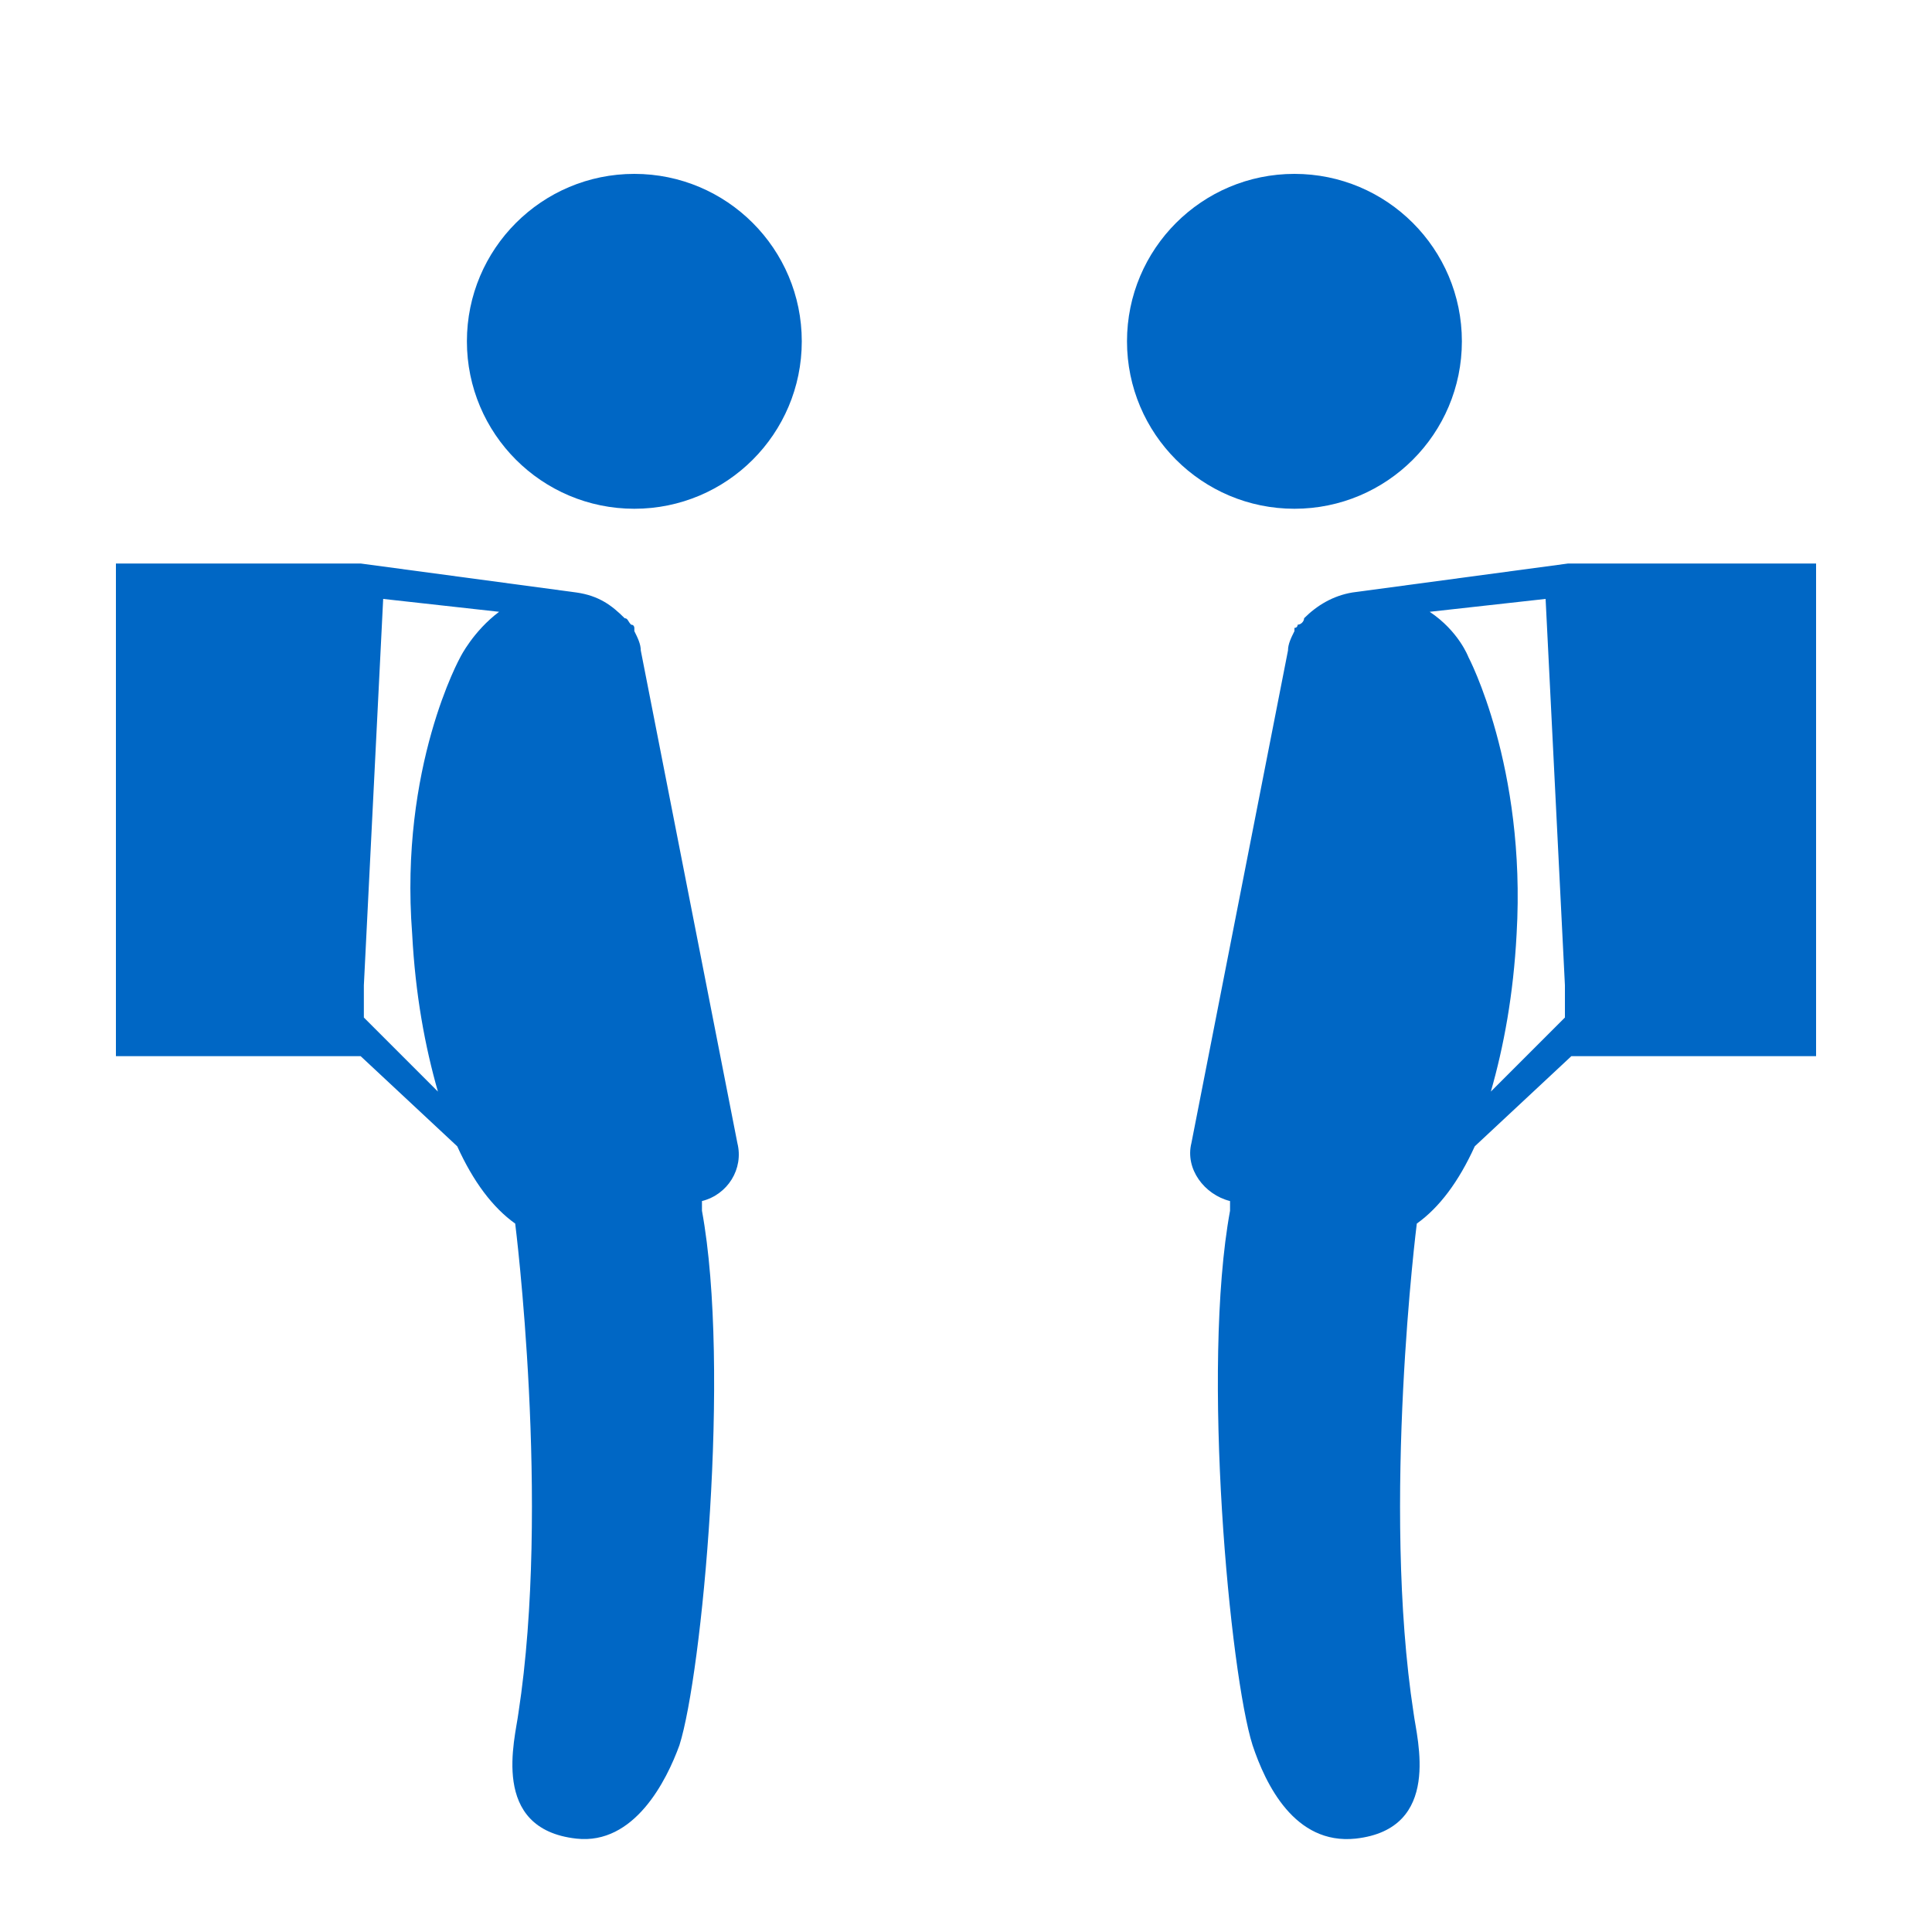 <?xml version="1.0" encoding="utf-8"?>
<!-- Generator: Adobe Illustrator 17.1.0, SVG Export Plug-In . SVG Version: 6.00 Build 0)  -->
<!DOCTYPE svg PUBLIC "-//W3C//DTD SVG 1.1//EN" "http://www.w3.org/Graphics/SVG/1.1/DTD/svg11.dtd">
<svg version="1.1" id="Layer_1" xmlns="http://www.w3.org/2000/svg" xmlns:xlink="http://www.w3.org/1999/xlink" x="0px" y="0px"
	 width="60px" height="60px" viewBox="0 0 60 60" enable-background="new 0 0 60 60" xml:space="preserve">
<g>
	<g>
		<circle fill="#0067C5" cx="40.2" cy="10.6" r="5.2"/>
		<path fill="#0067C5" d="M38.2,37.3c0,0.2,0,0.3,0,0.3c-0.9,4.9,0,14.4,0.7,16.6c0.4,1.2,1.3,3.1,3.2,2.9c2.7-0.3,1.9-3.1,1.8-3.9
			C42.9,46.7,44,38,44,38c0.7-0.5,1.3-1.3,1.8-2.4l0,0l3-2.8h7.6V17.5h-7.7L42,18.4c-0.6,0.1-1.1,0.4-1.5,0.8c0,0.1-0.1,0.2-0.2,0.2
			c0,0,0,0.1-0.1,0.1v0.1C40.1,19.8,40,20,40,20.2l-3,15.3C36.8,36.3,37.4,37.1,38.2,37.3z M44.4,19l3.6-0.4l0.6,12v1l-2.3,2.3
			c0.4-1.4,0.7-3,0.8-4.9c0.3-5.2-1.5-8.6-1.5-8.6S45.3,19.6,44.4,19z"/>
	</g>
	<g>
		<circle fill="#0067C5" cx="19.7" cy="10.6" r="5.2"/>
		<path fill="#0067C5" d="M22.9,35.5l-3-15.3c0-0.2-0.1-0.4-0.2-0.6v-0.1c0,0,0-0.1-0.1-0.1c-0.1-0.1-0.1-0.2-0.2-0.2
			c-0.4-0.4-0.8-0.7-1.5-0.8l-6.7-0.9H3.6v15.3h7.6l3,2.8l0,0c0.5,1.1,1.1,1.9,1.8,2.4c0,0,1.1,8.7,0.1,15.2
			c-0.1,0.8-0.9,3.6,1.8,3.9c1.8,0.2,2.8-1.8,3.2-2.9c0.7-2.2,1.6-11.7,0.7-16.6c0,0,0-0.1,0-0.3C22.6,37.1,23.1,36.3,22.9,35.5z
			 M14.3,20.4c0,0-1.9,3.4-1.5,8.6c0.1,1.9,0.4,3.5,0.8,4.9l-2.3-2.3v-1l0.6-12l3.6,0.4C14.7,19.6,14.3,20.4,14.3,20.4z"/>
	</g>
</g>
</svg>
